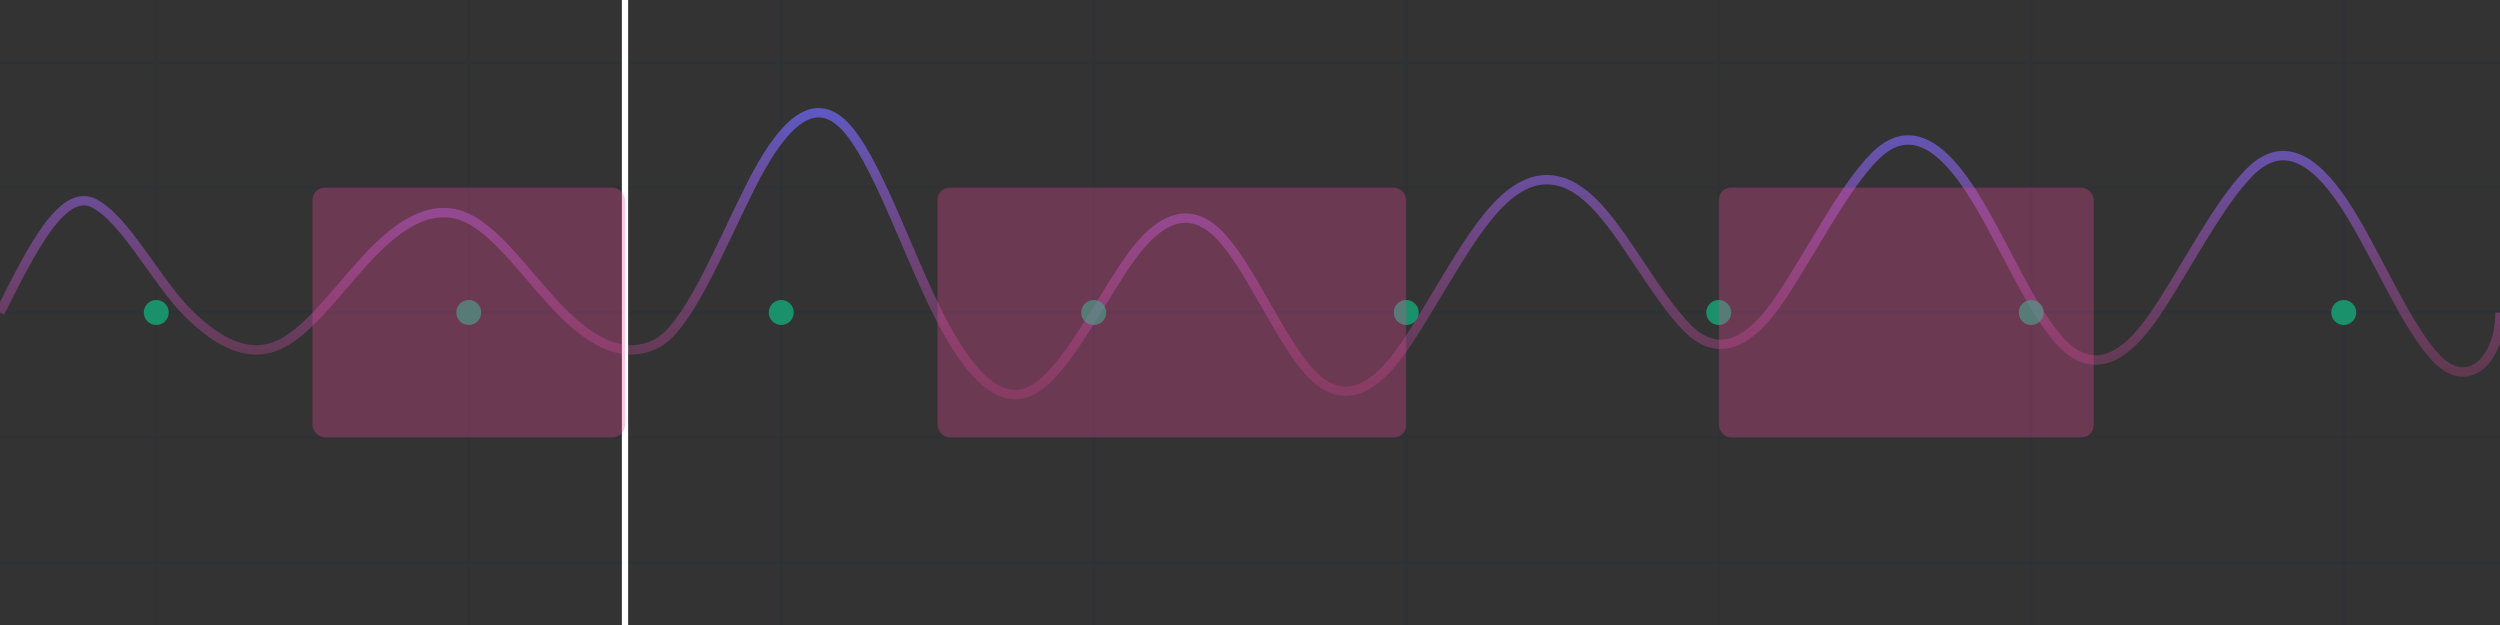 <svg xmlns="http://www.w3.org/2000/svg" width="800" height="200" viewBox="0 0 800 200">
  <rect x="0" y="0" width="800" height="200" fill="#333333" stroke="none"/>
  <defs>
    <linearGradient id="waveformGradient" x1="0%" y1="0%" x2="0%" y2="100%">
      <stop offset="0%" stop-color="#6366F1" stop-opacity="0.8" />
      <stop offset="100%" stop-color="#EC4899" stop-opacity="0.2" />
    </linearGradient>
  </defs>
  
  <!-- Background grid lines -->
  <g stroke="#1F2937" stroke-width="1" opacity="0.2">
    <!-- Horizontal grid lines -->
    <line x1="0" y1="20" x2="800" y2="20" />
    <line x1="0" y1="60" x2="800" y2="60" />
    <line x1="0" y1="100" x2="800" y2="100" />
    <line x1="0" y1="140" x2="800" y2="140" />
    <line x1="0" y1="180" x2="800" y2="180" />
    
    <!-- Vertical grid lines -->
    <line x1="50" y1="0" x2="50" y2="200" />
    <line x1="150" y1="0" x2="150" y2="200" />
    <line x1="250" y1="0" x2="250" y2="200" />
    <line x1="350" y1="0" x2="350" y2="200" />
    <line x1="450" y1="0" x2="450" y2="200" />
    <line x1="550" y1="0" x2="550" y2="200" />
    <line x1="650" y1="0" x2="650" y2="200" />
    <line x1="750" y1="0" x2="750" y2="200" />
  </g>
  
  <!-- Waveform path -->
  <path d="M0,100 
    C10,80 20,60 30,65 
    C40,70 50,90 60,100 
    C70,110 80,115 90,110 
    C100,105 110,90 120,80 
    C130,70 140,65 150,70 
    C160,75 170,90 180,100 
    C190,110 200,115 210,110 
    C220,105 230,80 240,60 
    C250,40 260,30 270,40 
    C280,50 290,80 300,100 
    C310,120 320,130 330,125 
    C340,120 350,100 360,85 
    C370,70 380,65 390,75 
    C400,85 410,110 420,120 
    C430,130 440,125 450,110 
    C460,95 470,75 480,65 
    C490,55 500,55 510,65 
    C520,75 530,95 540,105 
    C550,115 560,110 570,95 
    C580,80 590,60 600,50 
    C610,40 620,45 630,60 
    C640,75 650,100 660,110 
    C670,120 680,115 690,100 
    C700,85 710,65 720,55 
    C730,45 740,50 750,65 
    C760,80 770,105 780,115 
    C790,125 800,115 800,100" 
    fill="none" stroke="url(#waveformGradient)" stroke-width="3" />
  
  <!-- Beat markers -->
  <g fill="#10B981" opacity="0.7">
    <circle cx="50" cy="100" r="4" />
    <circle cx="150" cy="100" r="4" />
    <circle cx="250" cy="100" r="4" />
    <circle cx="350" cy="100" r="4" />
    <circle cx="450" cy="100" r="4" />
    <circle cx="550" cy="100" r="4" />
    <circle cx="650" cy="100" r="4" />
    <circle cx="750" cy="100" r="4" />
  </g>
  
  <!-- Current position indicator -->
  <line x1="200" y1="0" x2="200" y2="200" stroke="#FFFFFF" stroke-width="2" />
  
  <!-- Region indicators for vocal parts -->
  <rect x="100" y="60" width="100" height="80" fill="#EC4899" opacity="0.3" rx="4" ry="4" />
  <rect x="300" y="60" width="150" height="80" fill="#EC4899" opacity="0.3" rx="4" ry="4" />
  <rect x="550" y="60" width="120" height="80" fill="#EC4899" opacity="0.3" rx="4" ry="4" />
</svg>

